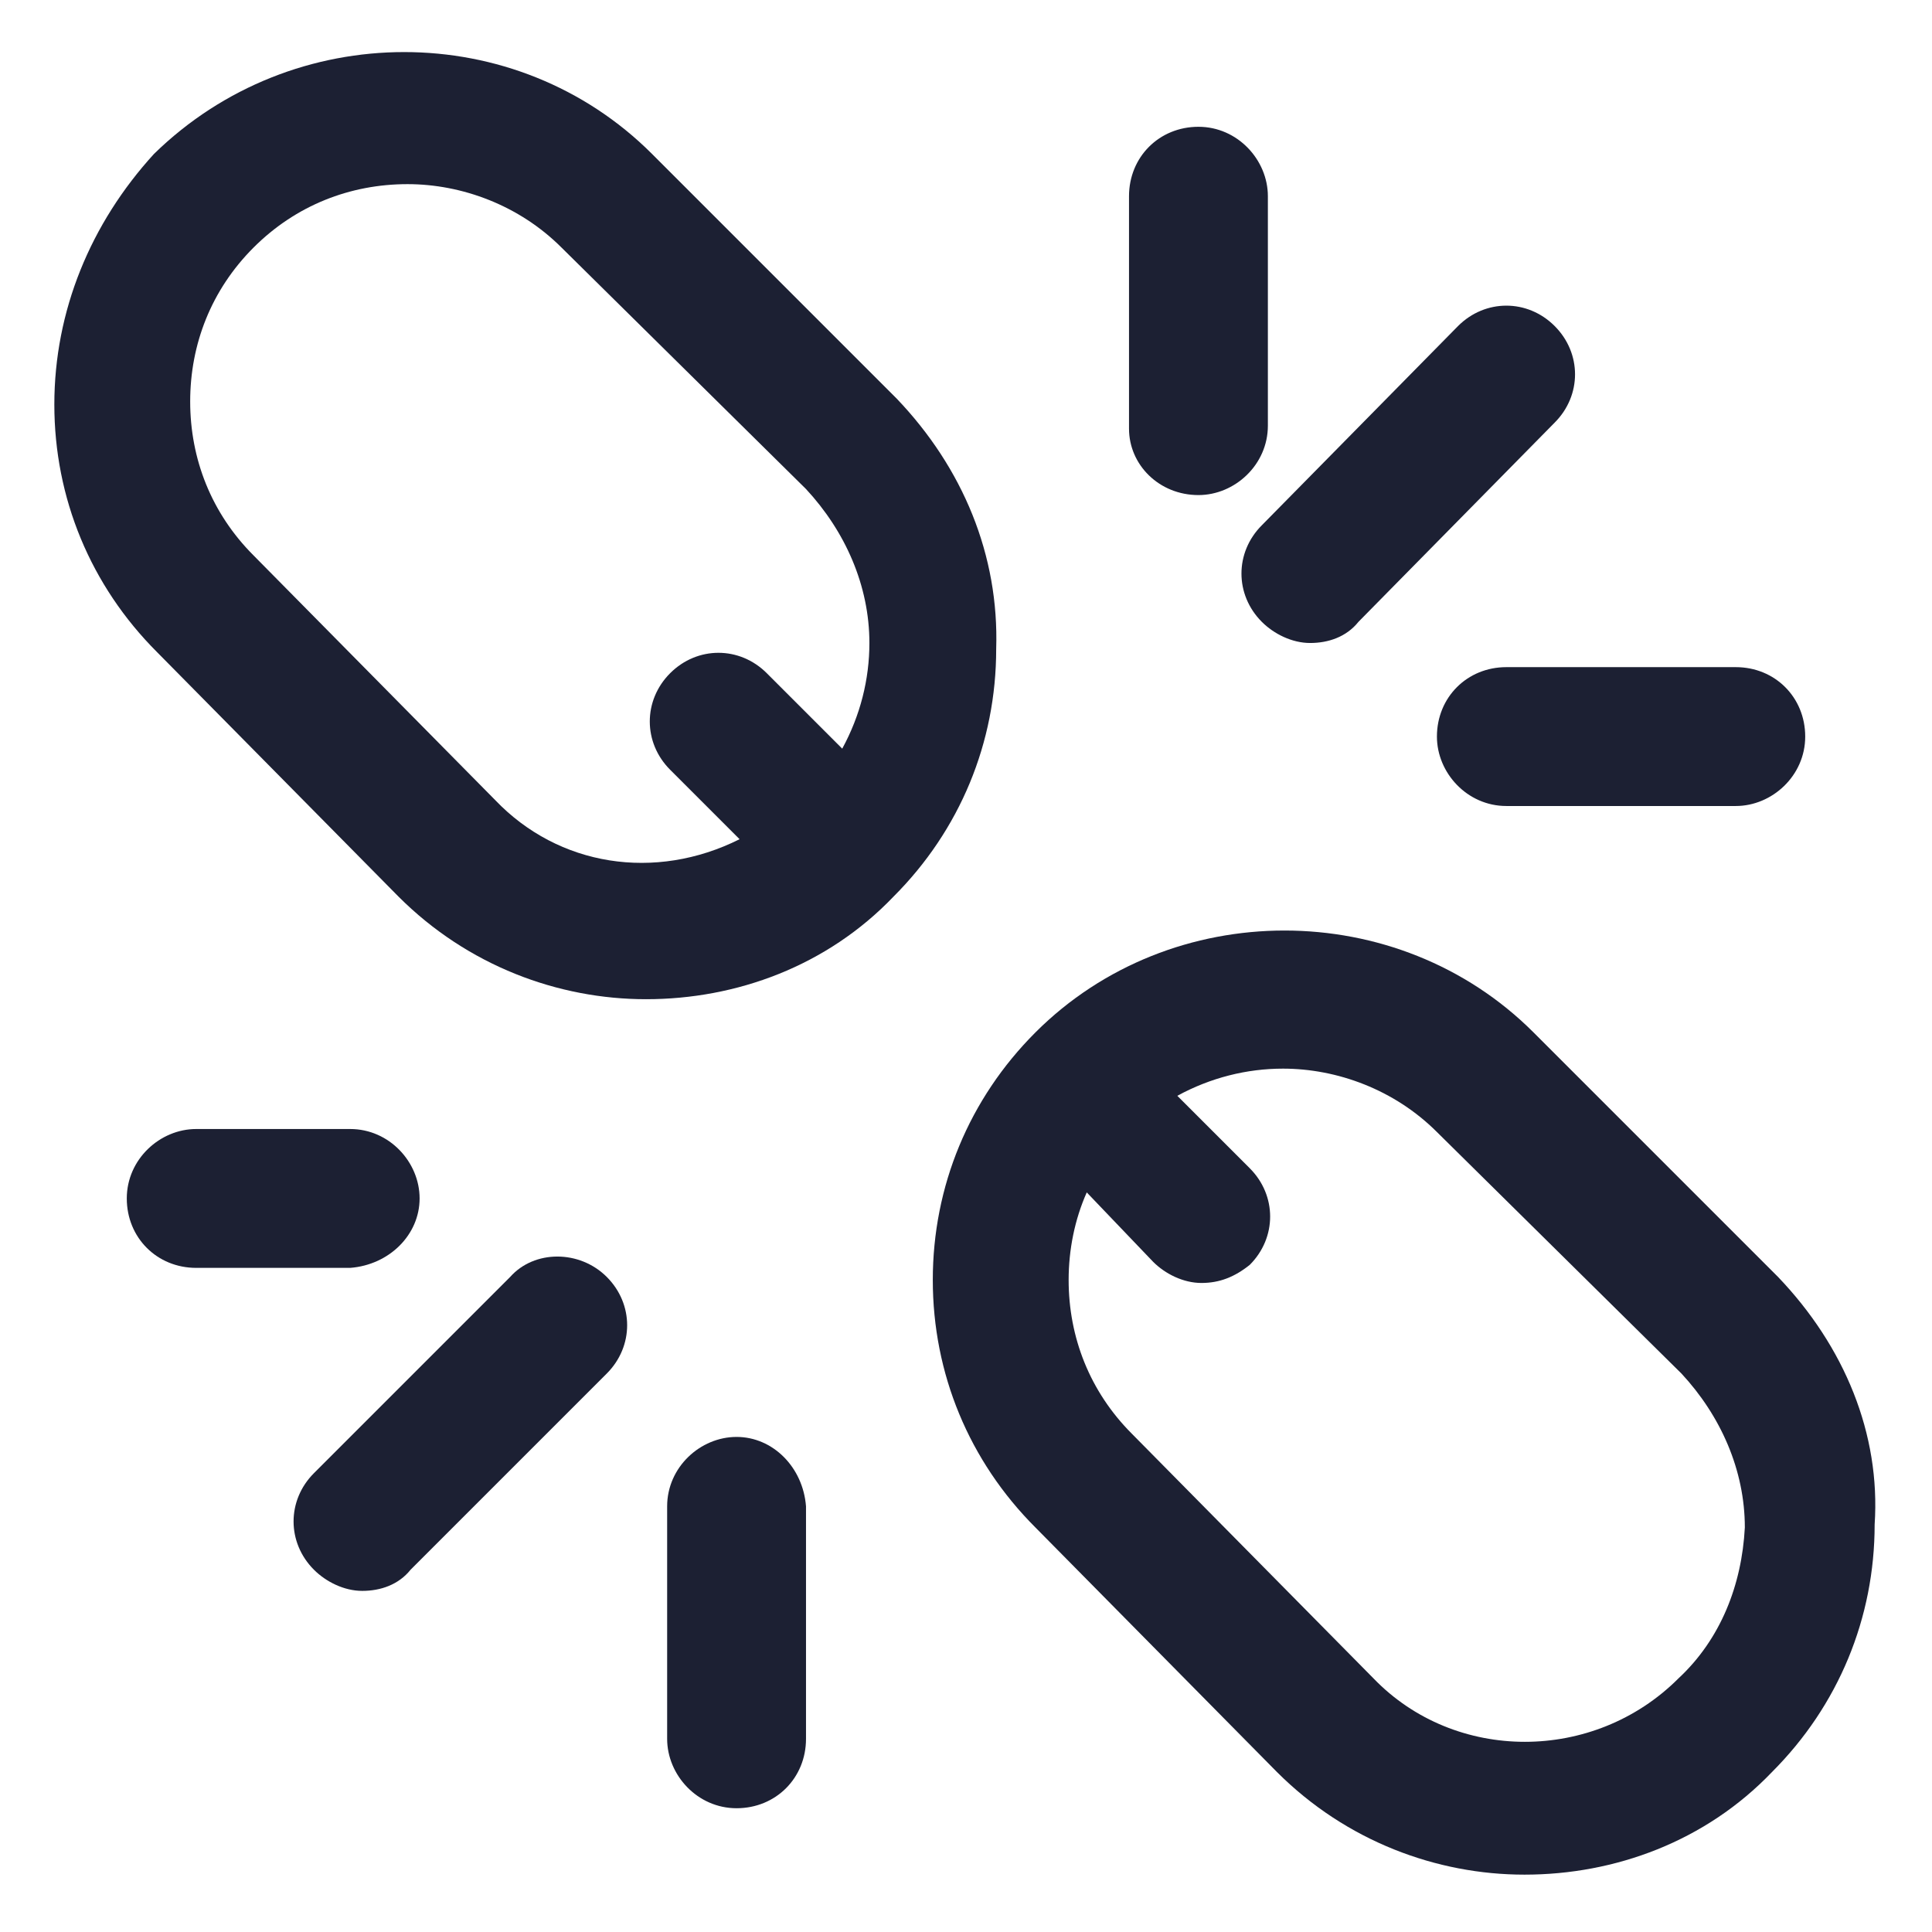 <?xml version="1.0" encoding="utf-8"?><!-- Generator: Adobe Illustrator 22.0.0, SVG Export Plug-In . SVG Version: 6.00 Build 0)  --><svg fill="#1C2033" width="52" height="52" version="1.1" id="lni_lni-unlink" xmlns="http://www.w3.org/2000/svg" xmlns:xlink="http://www.w3.org/1999/xlink" x="0px"	 y="0px" viewBox="0 0 64 64" style="enable-background:new 0 0 64 64;" xml:space="preserve"><g>	<path d="M29.7,13.2l-8.1-8.1c-4.5-4.5-11.9-4.5-16.5,0C3,7.4,1.8,10.3,1.8,13.4c0,3.1,1.2,6,3.4,8.2l8,8.1c2.3,2.3,5.3,3.4,8.2,3.4		c3,0,6-1.1,8.2-3.4c2.2-2.2,3.4-5.1,3.4-8.2C33.1,18.4,31.9,15.5,29.7,13.2z M16.4,26.5l-8-8.1c-1.4-1.4-2.1-3.2-2.1-5.1		c0-1.9,0.7-3.7,2.1-5.1c1.4-1.4,3.2-2.1,5.1-2.1c1.8,0,3.7,0.7,5.1,2.1l8.1,8c1.3,1.4,2.1,3.2,2.1,5.1c0,1.2-0.3,2.4-0.9,3.5		l-2.5-2.5c-0.9-0.9-2.3-0.9-3.2,0c-0.9,0.9-0.9,2.3,0,3.2l2.3,2.3C21.7,29.2,18.5,28.7,16.4,26.5z"/>	<path d="M58.9,42.3l-8.1-8.1c-4.5-4.5-12-4.5-16.5,0c-2.2,2.2-3.4,5.1-3.4,8.2s1.2,6,3.4,8.2l8,8.1c2.3,2.3,5.3,3.4,8.2,3.4		c3,0,6-1.1,8.2-3.4c2.2-2.2,3.4-5.1,3.4-8.2C62.3,47.5,61.1,44.6,58.9,42.3z M55.6,55.6L55.6,55.6c-2.8,2.8-7.4,2.8-10.1,0l-8-8.1		c-1.4-1.4-2.1-3.2-2.1-5.1c0-1,0.2-2,0.6-2.9l2.2,2.3c0.4,0.4,1,0.7,1.6,0.7c0.6,0,1.1-0.2,1.6-0.6c0.9-0.9,0.9-2.3,0-3.2L39,36.3		c1.1-0.6,2.3-0.9,3.5-0.9c1.8,0,3.7,0.7,5.1,2.1l8.1,8c1.3,1.4,2.1,3.2,2.1,5.1C57.7,52.5,57,54.3,55.6,55.6z"/>	<path d="M39.7,16.4c1.2,0,2.3-1,2.3-2.3V6.5c0-1.2-1-2.3-2.3-2.3s-2.3,1-2.3,2.3v7.7C37.4,15.4,38.4,16.4,39.7,16.4z"/>	<path d="M47.6,24.4c0,1.2,1,2.3,2.3,2.3h7.6c1.2,0,2.3-1,2.3-2.3s-1-2.3-2.3-2.3h-7.6C48.6,22.1,47.6,23.1,47.6,24.4z"/>	<path d="M41.8,20.6c0.4,0.4,1,0.7,1.6,0.7c0.6,0,1.2-0.2,1.6-0.7l6.5-6.6c0.9-0.9,0.9-2.3,0-3.2c-0.9-0.9-2.3-0.9-3.2,0l-6.5,6.6		C40.9,18.3,40.9,19.7,41.8,20.6z"/>	<path d="M24.4,47.6c-1.2,0-2.3,1-2.3,2.3v7.7c0,1.2,1,2.3,2.3,2.3s2.3-1,2.3-2.3v-7.7C26.6,48.6,25.6,47.6,24.4,47.6z"/>	<path d="M13.9,39.7c0-1.2-1-2.3-2.3-2.3H6.5c-1.2,0-2.3,1-2.3,2.3s1,2.3,2.3,2.3h5.1C12.9,41.9,13.9,40.9,13.9,39.7z"/>	<path d="M16.9,42.3l-6.5,6.5c-0.9,0.9-0.9,2.3,0,3.2c0.4,0.4,1,0.7,1.6,0.7c0.6,0,1.2-0.2,1.6-0.7l6.5-6.5c0.9-0.9,0.9-2.3,0-3.2		C19.2,41.4,17.7,41.4,16.9,42.3z"/></g></svg>